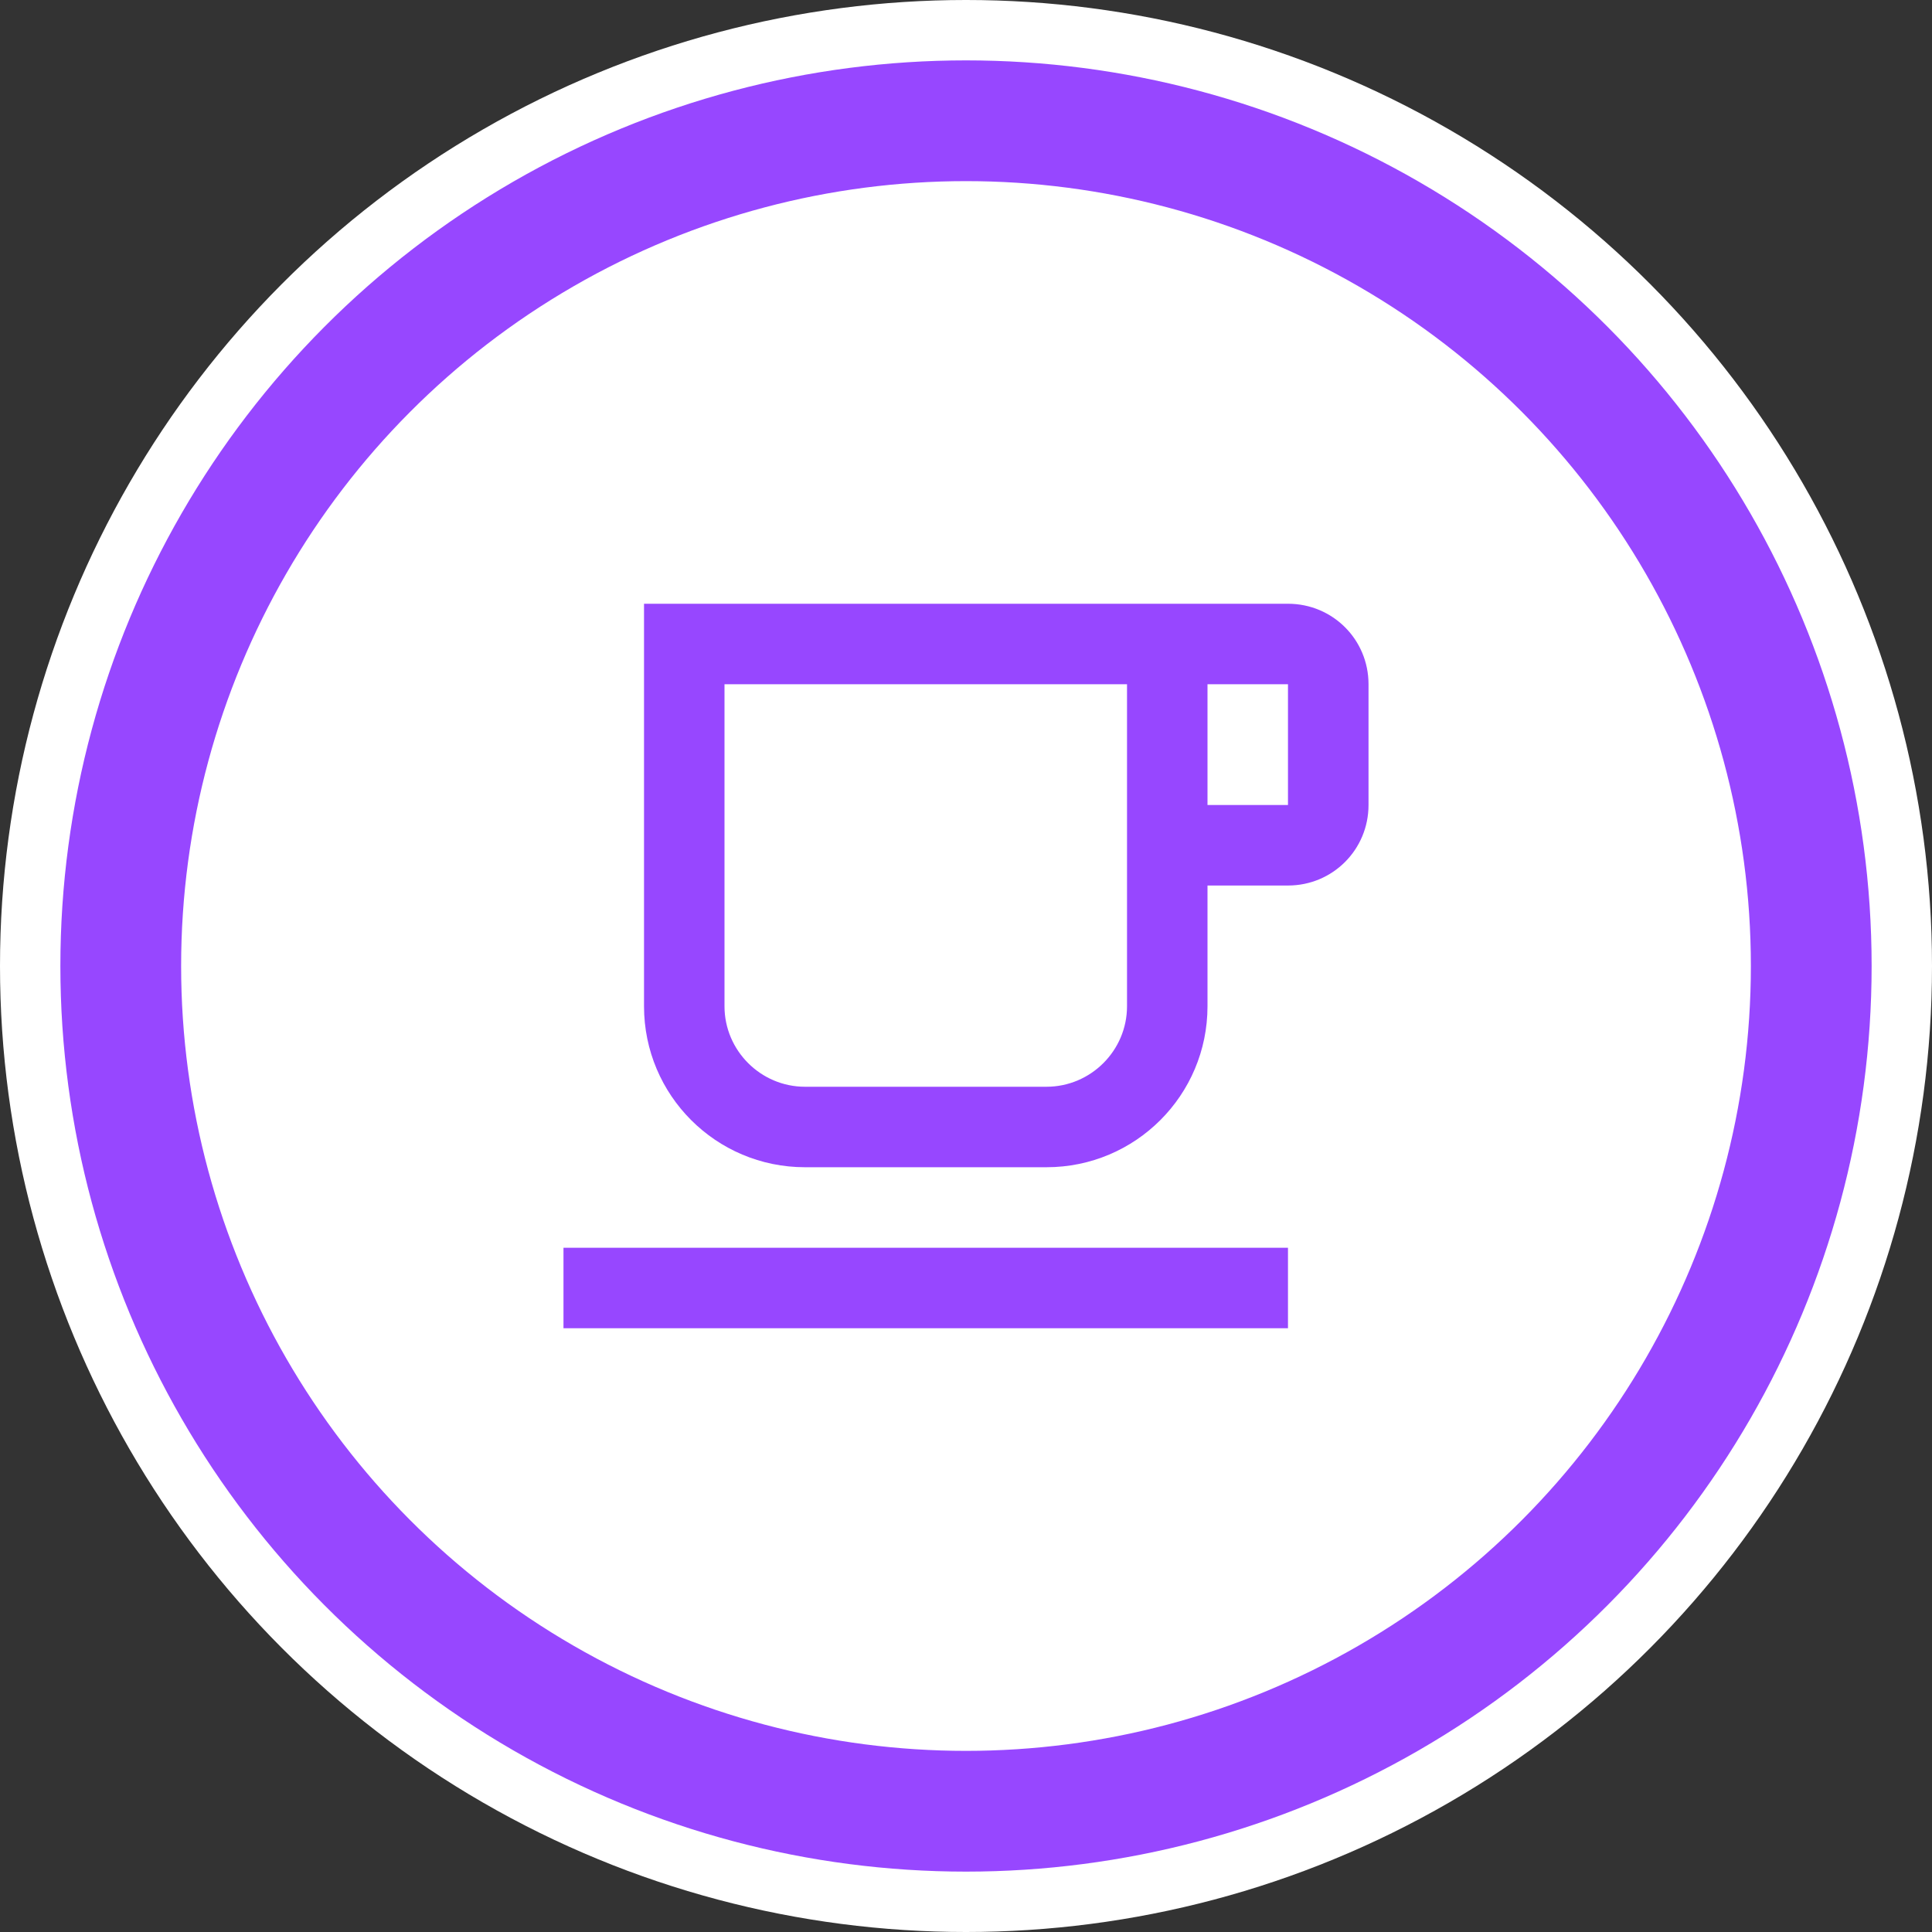 <svg width="32" height="32" viewBox="0 0 32 32" fill="none" xmlns="http://www.w3.org/2000/svg">
<rect x="0" y="0" width="32" height="32" fill="#333333" stroke="none"/>
<circle cx="16" cy="16" r="16" fill="white"/>
<path d="M18.667 11.333V16.667C18.667 17.4 18.067 18 17.333 18H13.333C12.6 18 12 17.4 12 16.667V11.333H18.667ZM21.333 10H10.667V16.667C10.667 18.14 11.86 19.333 13.333 19.333H17.333C18.807 19.333 20 18.14 20 16.667V14.667H21.333C22.073 14.667 22.667 14.073 22.667 13.333V11.333C22.667 10.593 22.073 10 21.333 10ZM20 13.333V11.333H21.333V13.333H20ZM21.333 20.667H9.333V22H21.333V20.667Z" fill="#9747FF"/>
<circle cx="16" cy="16" r="14" stroke="#9747FF" stroke-width="2"/>
</svg>
